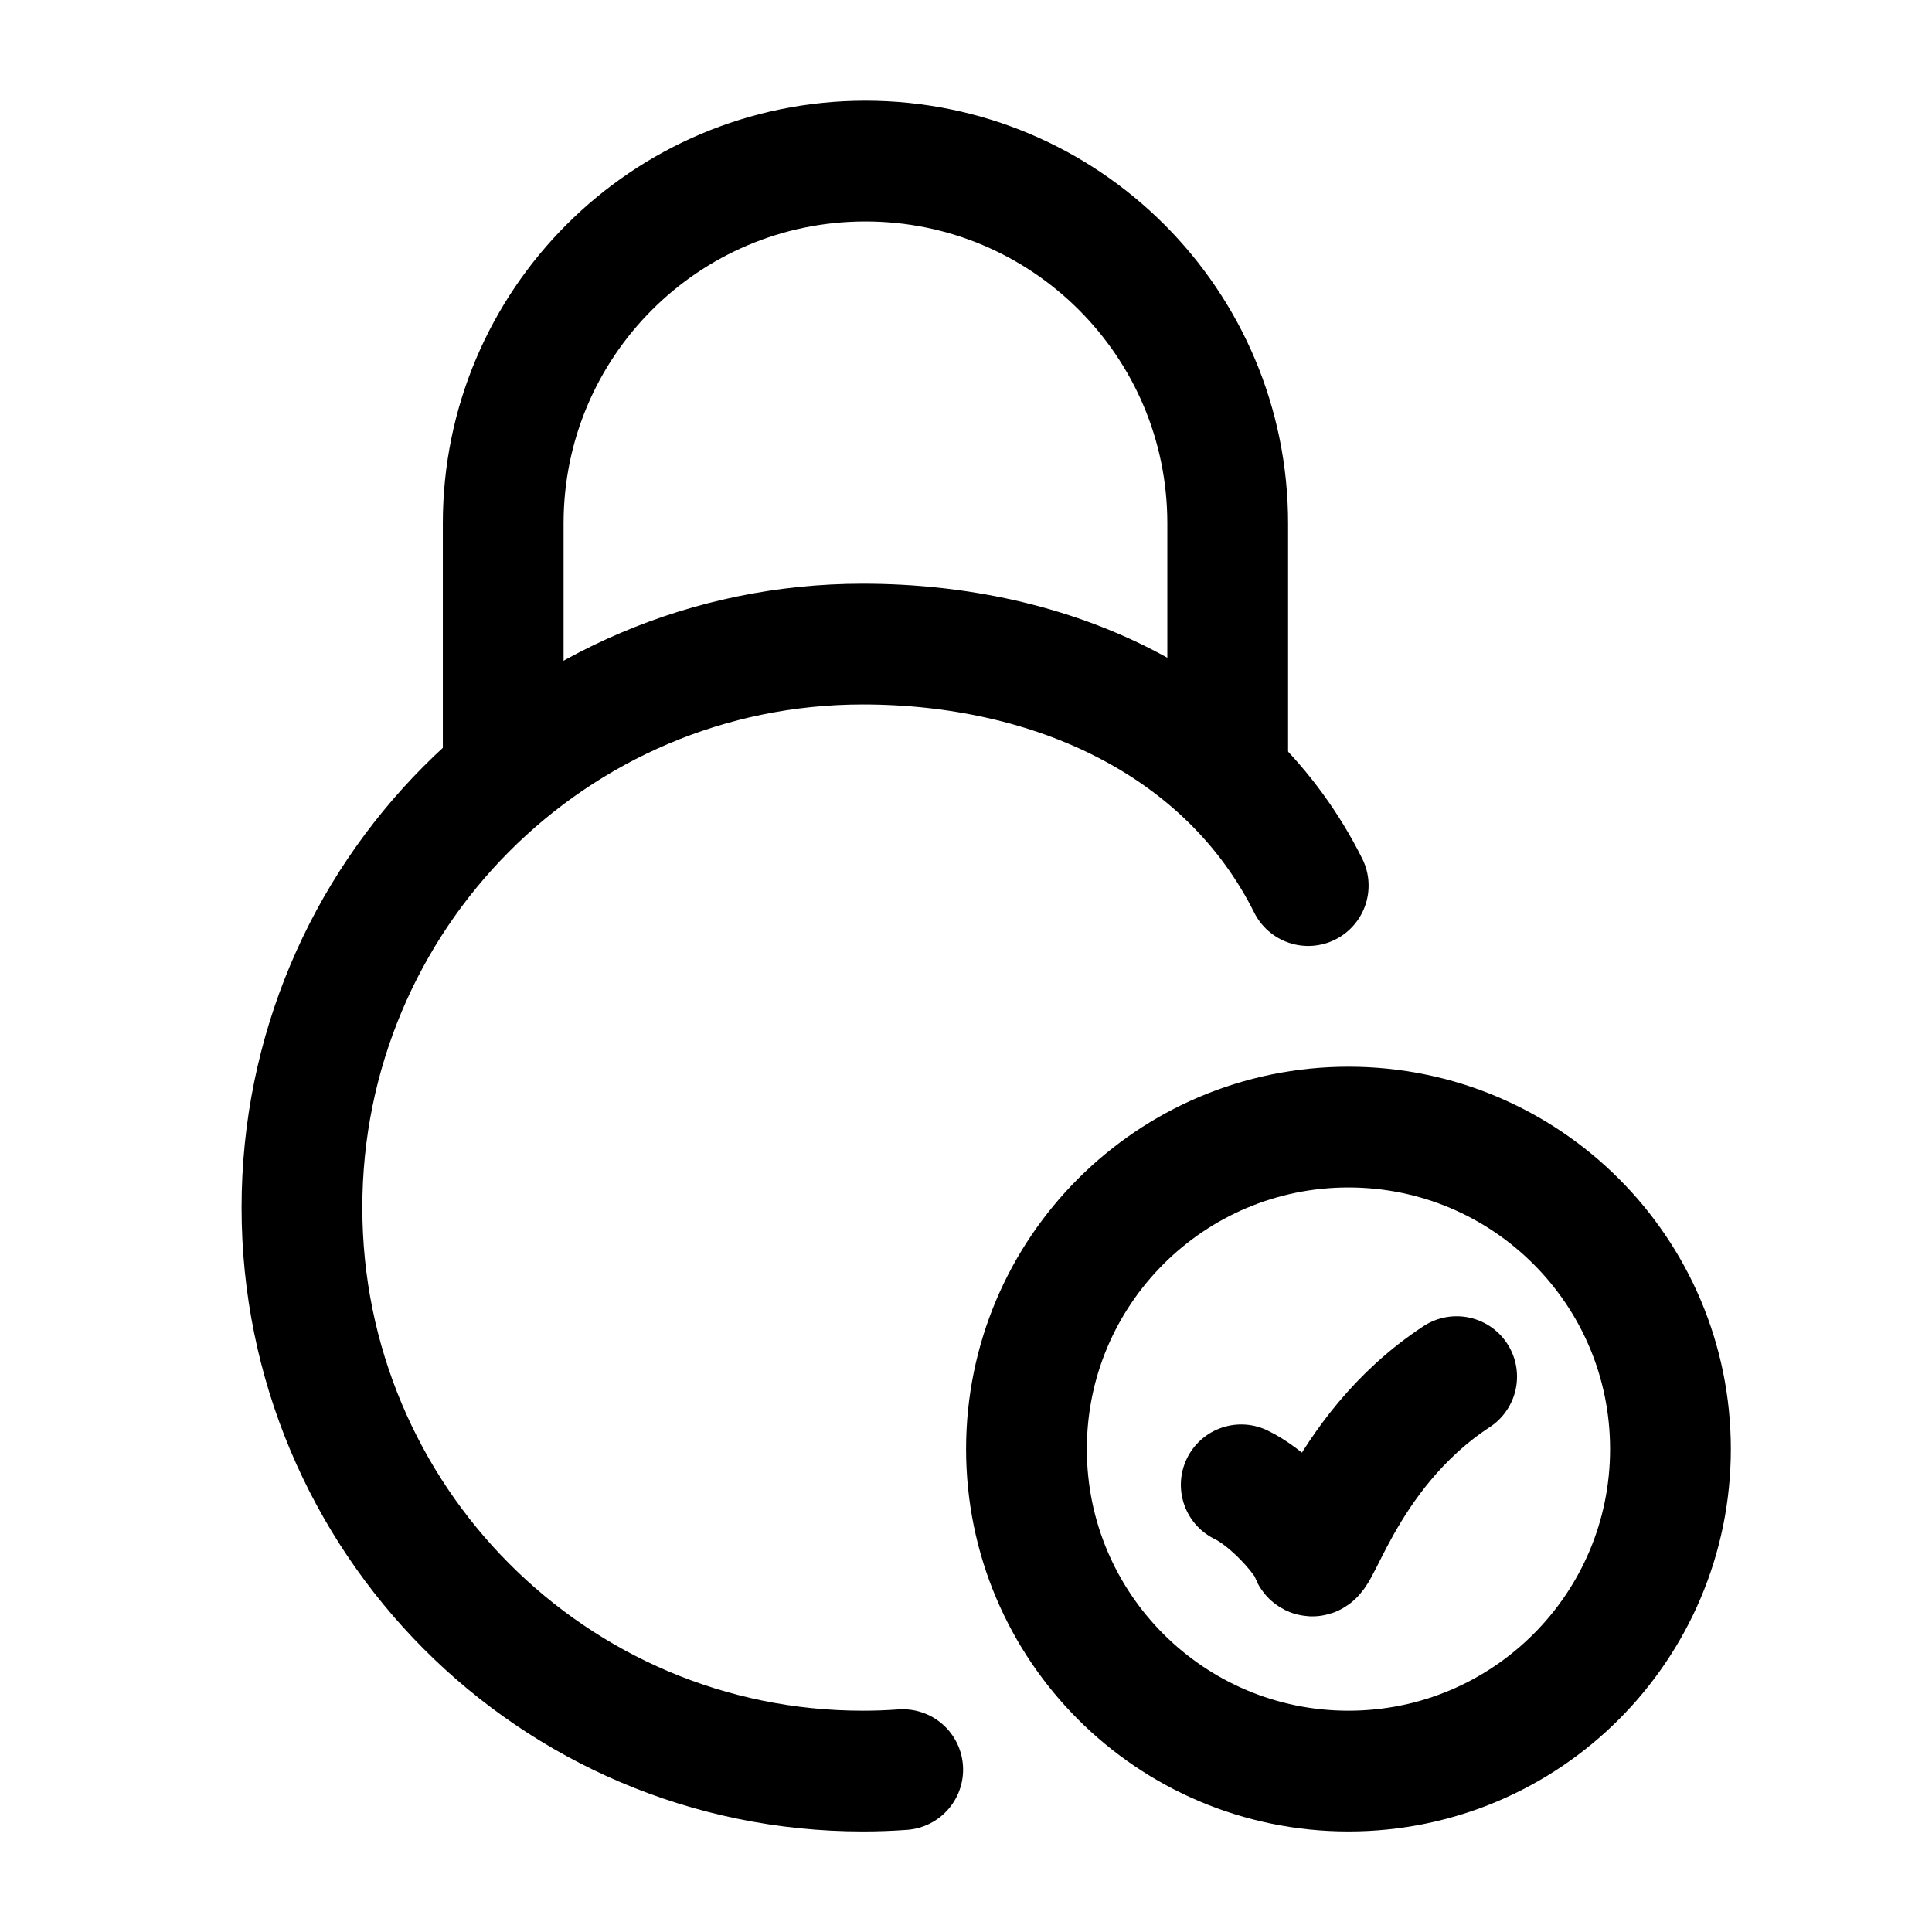 <svg width="24" height="24" viewBox="0 0 24 24" fill="none" xmlns="http://www.w3.org/2000/svg">
    <path d="M11.214 21.983C11.05 21.995 10.884 22.001 10.717 22.001C6.87 22.001 3.751 18.867 3.751 15.001C3.751 11.135 6.87 8.001 10.717 8.001C13.084 8.001 15.251 9.001 16.251 11.001" stroke="currentColor" stroke-width="1.5" stroke-linecap="round"/>
    <path d="M15.251 9.501V6.501C15.251 4.016 13.236 2.001 10.751 2.001C8.266 2.001 6.251 4.016 6.251 6.501V9.501" stroke="currentColor" stroke-width="1.5" stroke-linecap="round"/>
    <path class="pr-icon-duotone-secondary" d="M10.751 8.001C6.885 8.001 3.751 11.135 3.751 15.001C3.751 18.867 6.885 22.001 10.751 22.001C12.008 22.001 13.188 21.669 14.208 21.089C13.318 20.355 12.751 19.244 12.751 18.001C12.751 15.792 14.542 14.001 16.751 14.001C17.076 14.001 17.392 14.04 17.695 14.113C17.259 10.666 14.316 8.001 10.751 8.001Z"/>
    <path d="M16.751 22.001C18.96 22.001 20.751 20.21 20.751 18.001C20.751 15.792 18.96 14.001 16.751 14.001C14.542 14.001 12.751 15.792 12.751 18.001C12.751 20.21 14.542 22.001 16.751 22.001Z" stroke="currentColor" stroke-width="1.5"/>
    <path d="M15.419 18.445C15.719 18.589 16.091 18.961 16.271 19.261C16.331 19.681 16.631 18.061 18.095 17.101" stroke="currentColor" stroke-width="1.5" stroke-linecap="round"/>
</svg>

